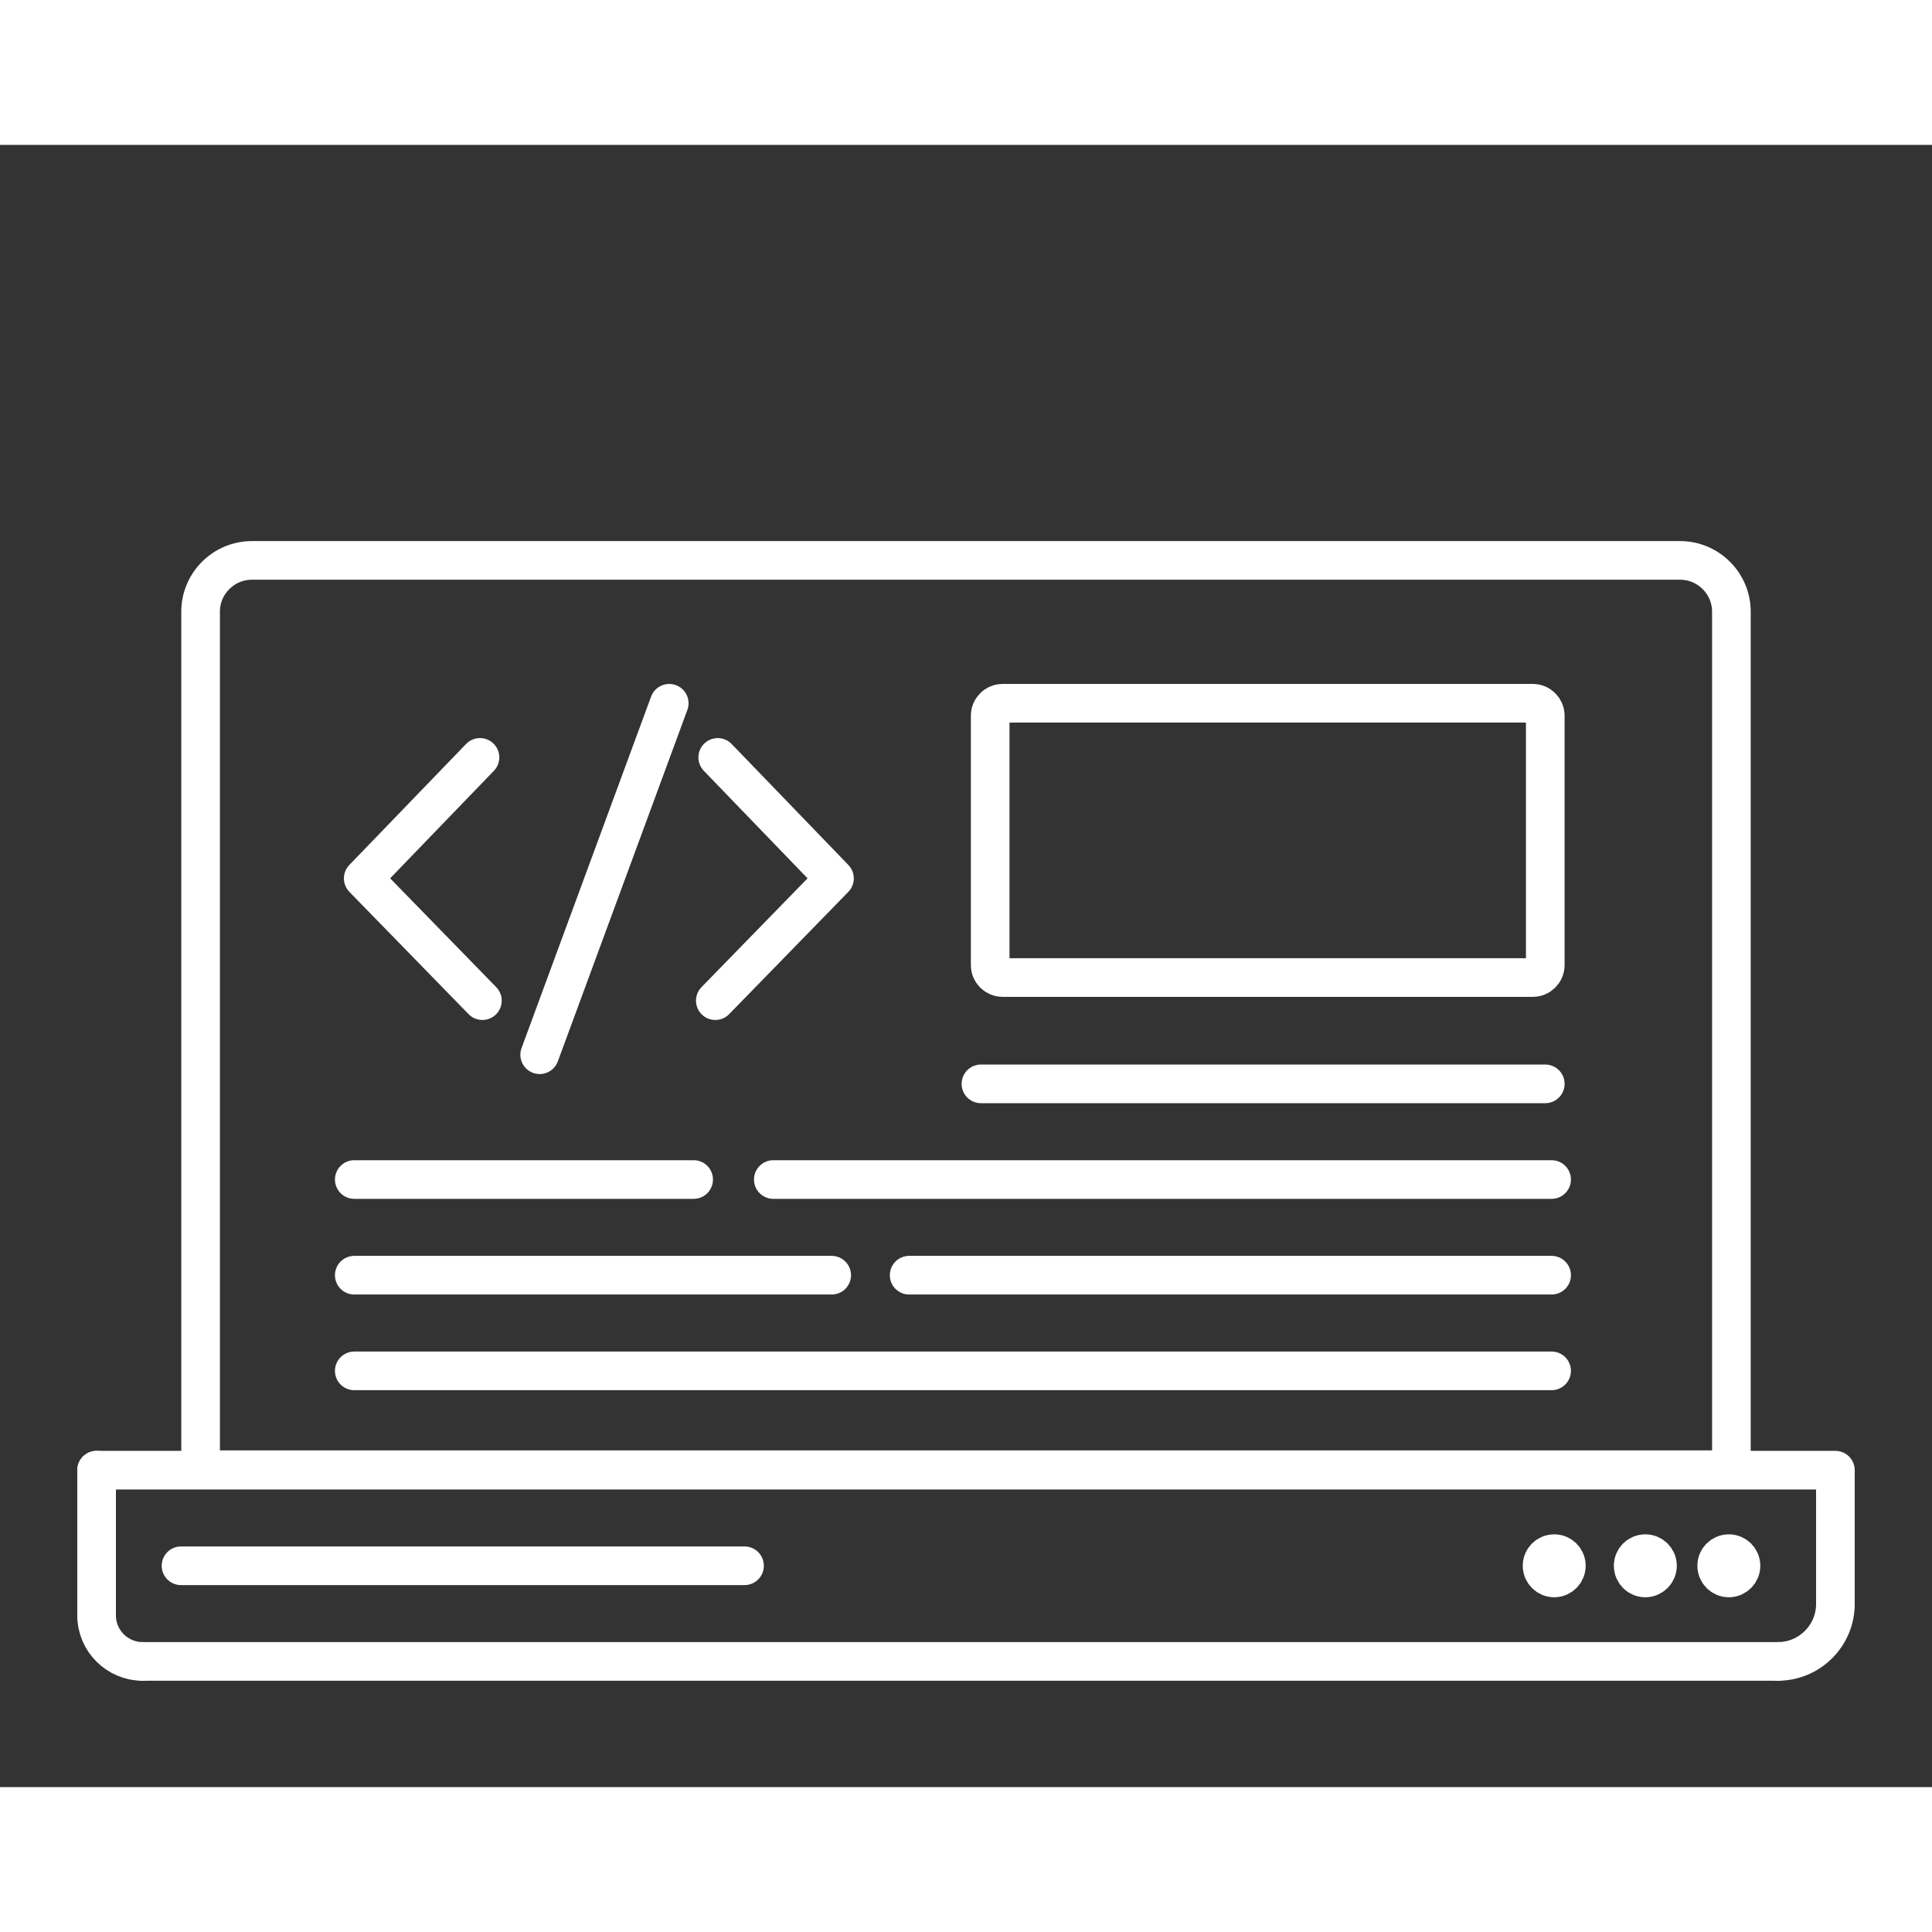 <?xml version="1.0" ?><!DOCTYPE svg  PUBLIC '-//W3C//DTD SVG 1.1//EN'  'http://www.w3.org/Graphics/SVG/1.1/DTD/svg11.dtd'><svg enable-background="new 0 0 500 500" height="500px" id="Layer_1" version="1.1" viewBox="0 0 500 425" width="500px" xml:space="preserve" xmlns="http://www.w3.org/2000/svg" xmlns:xlink="http://www.w3.org/1999/xlink"><rect x="0" y="0" width="500" height="425" fill="#333333" stroke="none"/><g><path clip-rule="evenodd" d="   M51.915,342.866h396.169V120.794c0-7.3-5.974-13.264-13.285-13.264H65.189c-7.301,0-13.274,5.963-13.274,13.264V342.866z" fill="none" fill-rule="evenodd" stroke="#fff" stroke-linecap="round" stroke-linejoin="round" stroke-miterlimit="2.613" stroke-width="10"/><path clip-rule="evenodd" d="   M259.483,144.506h137.218c1.769,0,3.214,1.445,3.214,3.213v64.55c0,1.768-1.445,3.213-3.214,3.213H259.483   c-1.779,0-3.224-1.445-3.224-3.213v-64.55C256.26,145.952,257.704,144.506,259.483,144.506z" fill="none" fill-rule="evenodd" stroke="#fff" stroke-linecap="round" stroke-linejoin="round" stroke-miterlimit="2.613" stroke-width="10"/><polyline clip-rule="evenodd" fill="none" fill-rule="evenodd" points="   25,342.985 475,342.985 475,377.61  " stroke="#fff" stroke-linecap="round" stroke-linejoin="round" stroke-miterlimit="2.613" stroke-width="10"/><path clip-rule="evenodd" d="   M475,377.61c0,8.185-6.697,14.859-14.85,14.859" fill="none" fill-rule="evenodd" stroke="#fff" stroke-linecap="round" stroke-linejoin="round" stroke-miterlimit="2.613" stroke-width="10"/><line clip-rule="evenodd" fill="none" fill-rule="evenodd" stroke="#fff" stroke-linecap="round" stroke-linejoin="round" stroke-miterlimit="2.613" stroke-width="10" x1="460.15" x2="36.894" y1="392.47" y2="392.47"/><path clip-rule="evenodd" d="   M36.894,392.47c-6.545,0-11.894-5.349-11.894-11.895" fill="none" fill-rule="evenodd" stroke="#fff" stroke-linecap="round" stroke-linejoin="round" stroke-miterlimit="2.613" stroke-width="10"/><line clip-rule="evenodd" fill="none" fill-rule="evenodd" stroke="#fff" stroke-linecap="round" stroke-linejoin="round" stroke-miterlimit="2.613" stroke-width="10" x1="25" x2="25" y1="380.575" y2="342.985"/><line clip-rule="evenodd" fill="none" fill-rule="evenodd" stroke="#fff" stroke-linecap="round" stroke-linejoin="round" stroke-miterlimit="2.613" stroke-width="10" x1="46.847" x2="192.681" y1="367.722" y2="367.722"/><path clip-rule="evenodd" d="   M402.233,370.871c1.736,0,3.138-1.424,3.138-3.149c0-1.747-1.401-3.138-3.138-3.138s-3.148,1.391-3.148,3.138   C399.085,369.447,400.497,370.871,402.233,370.871" fill="none" fill-rule="evenodd" stroke="#fff" stroke-linecap="round" stroke-linejoin="round" stroke-miterlimit="2.613" stroke-width="10"/><path clip-rule="evenodd" d="   M425.806,370.871c1.736,0,3.149-1.424,3.149-3.149c0-1.747-1.413-3.138-3.149-3.138c-1.747,0-3.138,1.391-3.138,3.138   C422.668,369.447,424.059,370.871,425.806,370.871" fill="none" fill-rule="evenodd" stroke="#fff" stroke-linecap="round" stroke-linejoin="round" stroke-miterlimit="2.613" stroke-width="10"/><path clip-rule="evenodd" d="   M447.416,370.871c1.736,0,3.148-1.424,3.148-3.149c0-1.747-1.412-3.138-3.148-3.138c-1.726,0-3.139,1.391-3.139,3.138   C444.277,369.447,445.69,370.871,447.416,370.871" fill="none" fill-rule="evenodd" stroke="#fff" stroke-linecap="round" stroke-linejoin="round" stroke-miterlimit="2.613" stroke-width="10"/><line clip-rule="evenodd" fill="none" fill-rule="evenodd" stroke="#fff" stroke-linecap="round" stroke-linejoin="round" stroke-miterlimit="2.613" stroke-width="10" x1="253.865" x2="399.915" y1="243.002" y2="243.002"/><g><line clip-rule="evenodd" fill="none" fill-rule="evenodd" stroke="#fff" stroke-linecap="round" stroke-linejoin="round" stroke-miterlimit="2.613" stroke-width="10" x1="401.554" x2="200.132" y1="267.76" y2="267.76"/><line clip-rule="evenodd" fill="none" fill-rule="evenodd" stroke="#fff" stroke-linecap="round" stroke-linejoin="round" stroke-miterlimit="2.613" stroke-width="10" x1="179.515" x2="91.684" y1="267.76" y2="267.76"/></g><g><line clip-rule="evenodd" fill="none" fill-rule="evenodd" stroke="#fff" stroke-linecap="round" stroke-linejoin="round" stroke-miterlimit="2.613" stroke-width="10" x1="91.684" x2="215.239" y1="292.519" y2="292.519"/><line clip-rule="evenodd" fill="none" fill-rule="evenodd" stroke="#fff" stroke-linecap="round" stroke-linejoin="round" stroke-miterlimit="2.613" stroke-width="10" x1="235.286" x2="401.554" y1="292.519" y2="292.519"/></g><line clip-rule="evenodd" fill="none" fill-rule="evenodd" stroke="#fff" stroke-linecap="round" stroke-linejoin="round" stroke-miterlimit="2.613" stroke-width="10" x1="91.684" x2="401.554" y1="317.277" y2="317.277"/><g><polyline clip-rule="evenodd" fill="none" fill-rule="evenodd" points="    124.218,158.514 94.003,189.829 124.843,221.468   " stroke="#fff" stroke-linecap="round" stroke-linejoin="round" stroke-miterlimit="2.613" stroke-width="10"/><polyline clip-rule="evenodd" fill="none" fill-rule="evenodd" points="    185.747,158.514 215.962,189.829 185.122,221.468   " stroke="#fff" stroke-linecap="round" stroke-linejoin="round" stroke-miterlimit="2.613" stroke-width="10"/><line clip-rule="evenodd" fill="none" fill-rule="evenodd" stroke="#fff" stroke-linecap="round" stroke-linejoin="round" stroke-miterlimit="2.613" stroke-width="10" x1="173.195" x2="139.67" y1="144.506" y2="235.464"/></g></g></svg>